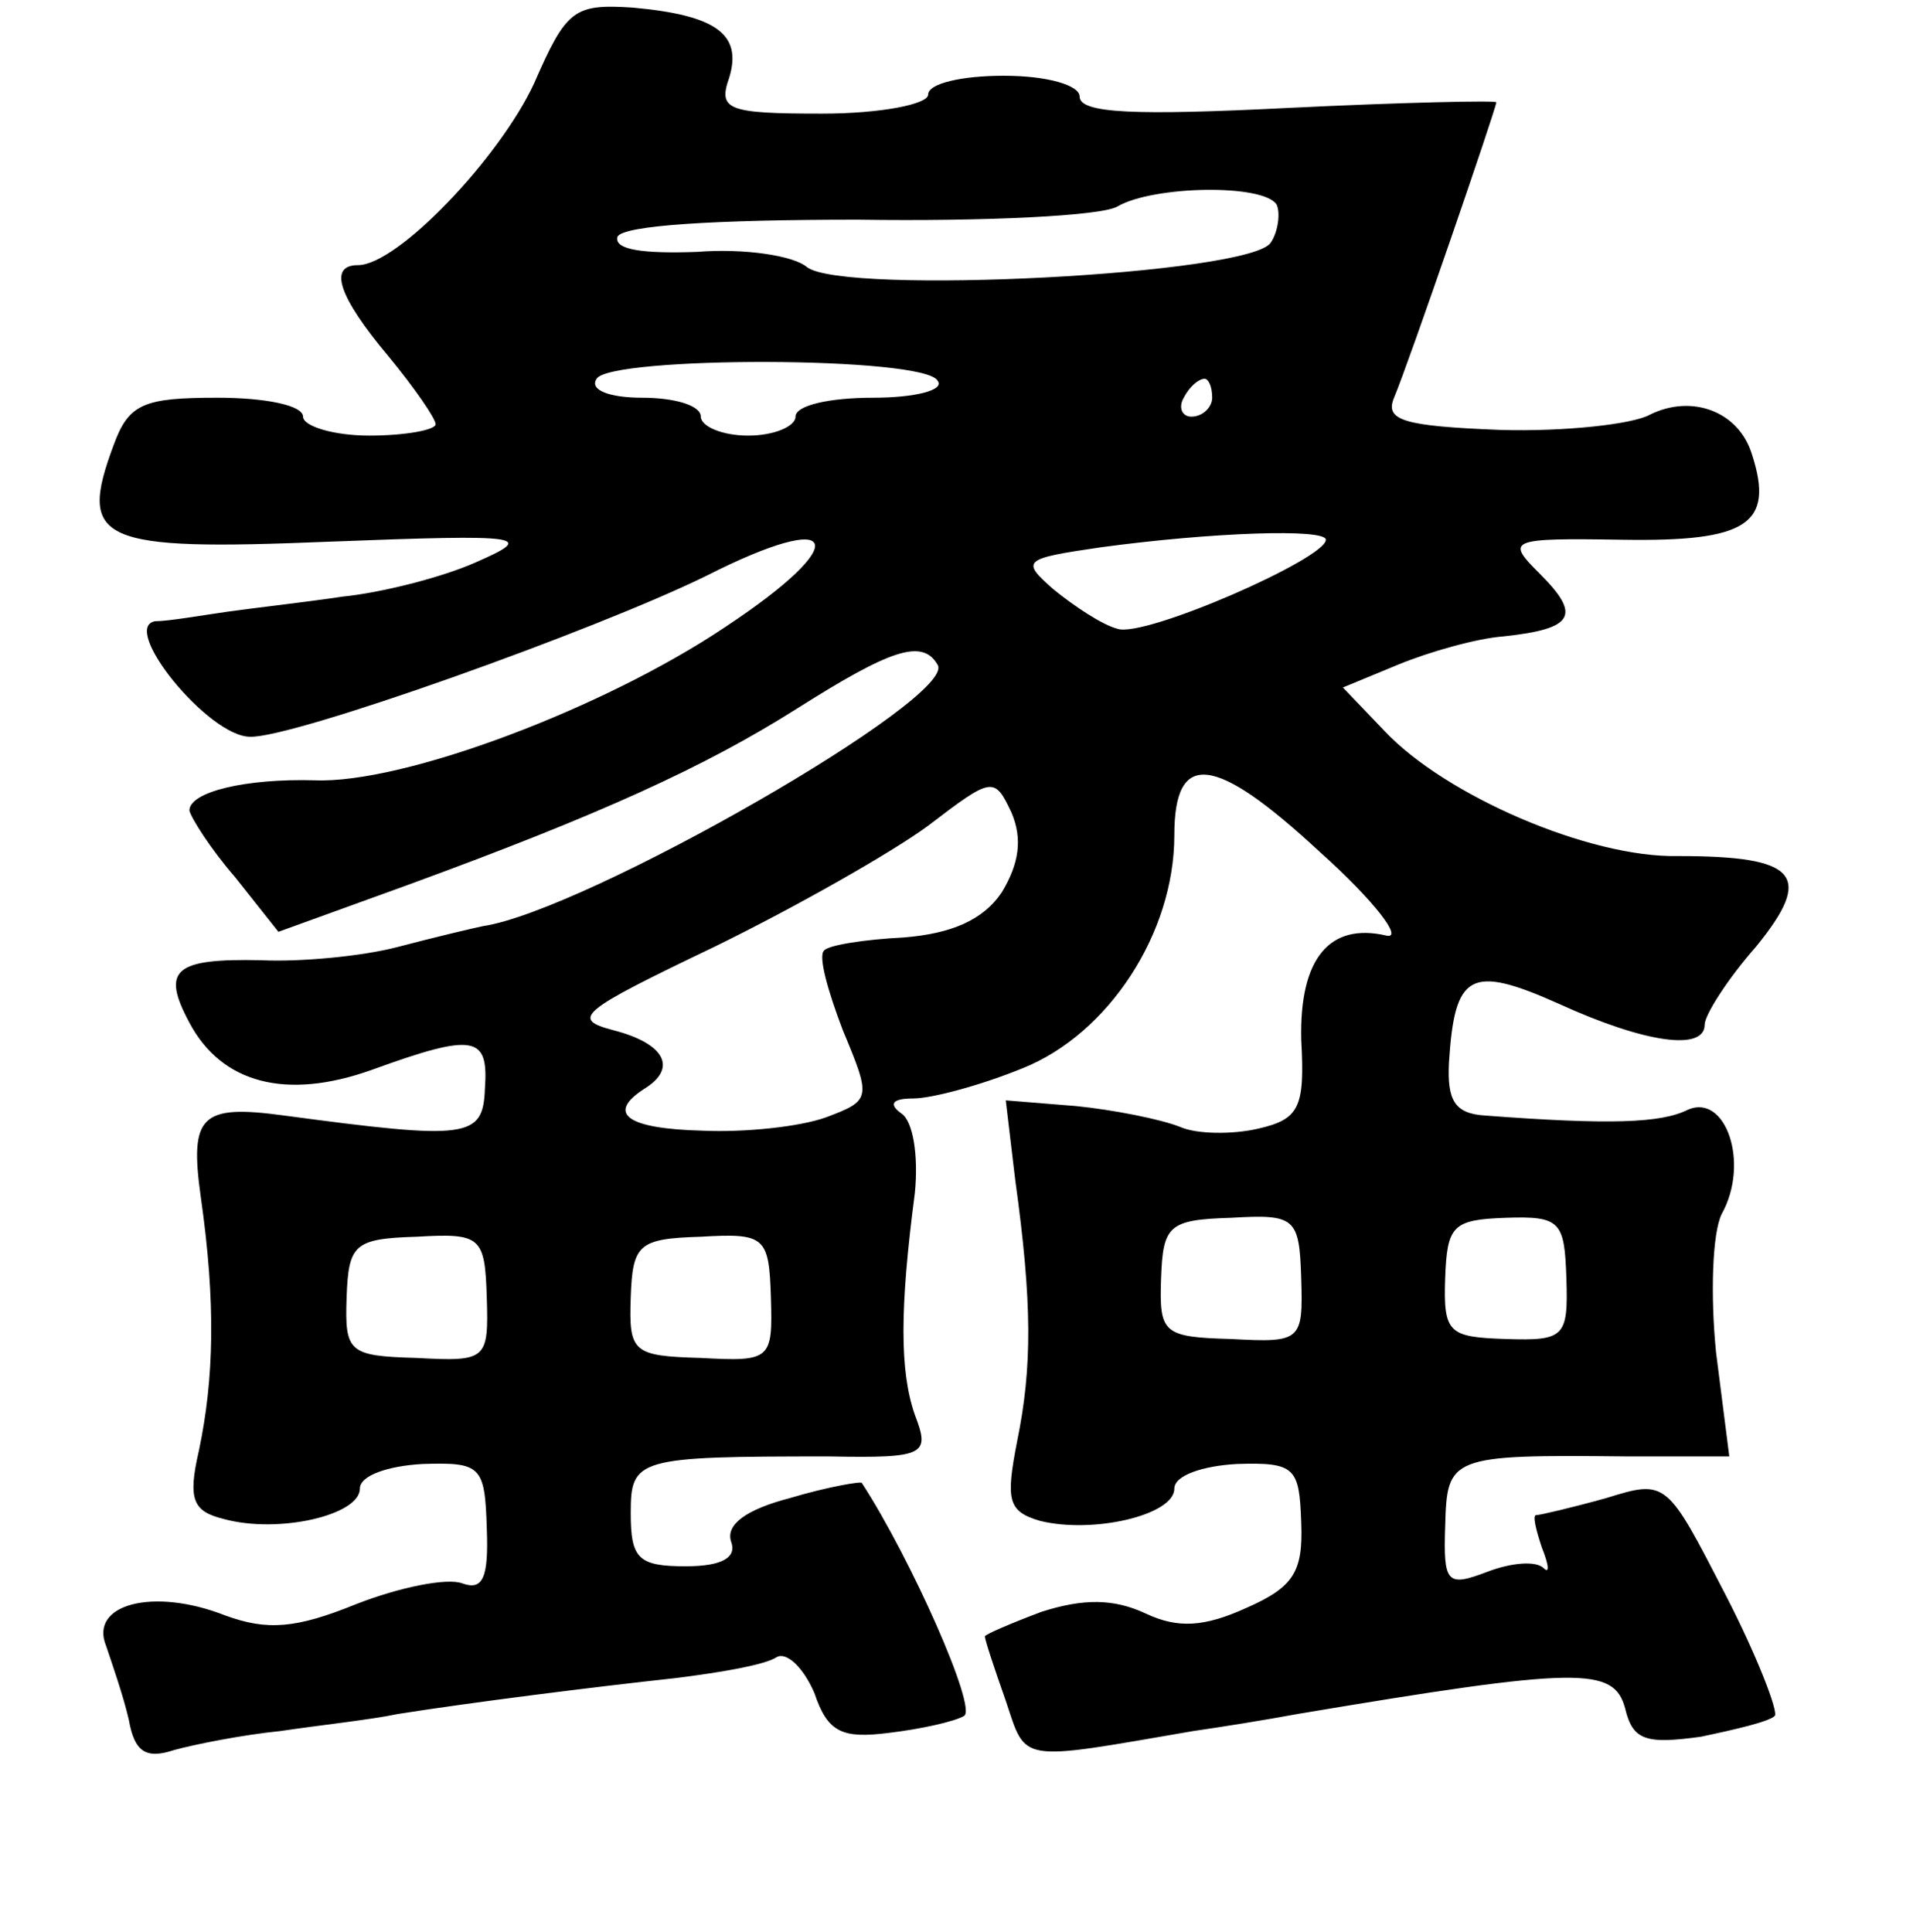 <?xml version="1.0" standalone="no"?>
<!DOCTYPE svg PUBLIC "-//W3C//DTD SVG 20010904//EN"
 "http://www.w3.org/TR/2001/REC-SVG-20010904/DTD/svg10.dtd">
<svg version="1.0" xmlns="http://www.w3.org/2000/svg"
 width="101pt" height="102pt" viewBox="0 0 101 102"
 preserveAspectRatio="xMidYMid meet">
<g transform="translate(0,102) scale(0.1,-0.1)"
fill="#000000" stroke="none">
<path d="M282 976 c-18 -39 -72 -96 -93 -96 -16 0 -10 -17 16 -48 14 -17 25
-33 25 -36 0 -3 -16 -6 -35 -6 -19 0 -35 5 -35 10 0 6 -20 10 -45 10 -39 0
-47 -3 -55 -25 -19 -51 -8 -56 114 -51 104 4 109 3 77 -11 -18 -8 -50 -16 -70
-18 -20 -3 -47 -6 -61 -8 -14 -2 -31 -5 -38 -5 -19 -3 28 -61 50 -61 22 -1
182 56 241 85 71 36 78 18 10 -27 -64 -43 -170 -83 -217 -81 -36 1 -66 -6 -66
-16 1 -4 11 -20 24 -35 l23 -29 69 25 c101 37 156 62 205 93 49 31 66 37 74
23 11 -17 -186 -130 -240 -138 -5 -1 -26 -6 -45 -11 -19 -5 -52 -8 -72 -7 -46
1 -53 -5 -38 -33 17 -32 51 -41 96 -25 55 20 62 18 60 -10 -1 -26 -9 -27 -106
-14 -44 6 -50 0 -44 -43 8 -56 7 -96 -1 -134 -6 -26 -3 -32 13 -36 29 -8 72 2
72 16 0 7 15 12 33 13 31 1 33 -1 34 -34 1 -26 -2 -33 -13 -29 -8 3 -33 -2
-56 -11 -32 -13 -47 -14 -69 -6 -38 15 -72 6 -63 -16 3 -9 9 -26 12 -39 3 -17
9 -21 24 -16 11 3 36 8 56 10 20 3 48 6 62 9 38 6 101 14 147 19 24 3 47 7 53
11 5 3 14 -5 20 -19 7 -21 15 -24 39 -21 17 2 35 6 40 9 7 4 -28 83 -54 123 0
1 -18 -2 -38 -8 -23 -6 -34 -14 -31 -23 3 -8 -4 -13 -24 -13 -25 0 -29 4 -29
28 0 29 3 30 105 30 51 -1 53 1 45 22 -8 23 -8 56 0 117 2 20 -1 38 -7 42 -7
5 -5 8 6 8 10 0 36 7 58 16 45 18 80 71 80 123 0 45 21 43 77 -9 29 -26 44
-46 35 -44 -30 7 -46 -12 -45 -55 2 -36 -1 -42 -23 -47 -13 -3 -32 -3 -41 1
-10 4 -35 9 -55 11 l-37 3 5 -42 c9 -65 9 -99 1 -138 -6 -31 -5 -37 12 -42 28
-7 71 3 71 17 0 7 15 12 33 13 31 1 33 -2 34 -31 1 -26 -4 -34 -29 -45 -22
-10 -36 -11 -53 -3 -17 8 -33 8 -55 1 -16 -6 -30 -12 -30 -13 0 -2 5 -17 11
-34 11 -33 6 -32 99 -16 14 2 39 6 55 9 149 25 167 25 173 3 4 -17 11 -19 40
-15 19 4 36 8 39 11 2 2 -9 31 -26 64 -31 60 -31 61 -63 51 -18 -5 -35 -9 -37
-9 -2 0 0 -8 3 -17 4 -10 4 -14 1 -11 -4 4 -17 3 -30 -2 -21 -8 -23 -6 -22 24
1 37 2 38 96 37 l54 0 -7 55 c-3 30 -2 63 3 73 15 27 2 64 -18 55 -14 -7 -41
-8 -107 -3 -16 1 -20 8 -19 28 3 47 11 52 58 31 46 -21 77 -25 77 -11 0 5 12
24 27 41 31 38 22 48 -41 48 -47 -1 -123 32 -155 66 l-22 23 29 12 c17 7 42
14 56 15 37 4 41 11 19 33 -18 18 -17 19 44 18 65 -1 80 8 68 45 -7 23 -32 32
-54 21 -9 -5 -45 -9 -79 -8 -51 2 -61 5 -56 17 8 19 54 153 54 156 0 1 -49 0
-110 -3 -80 -4 -110 -3 -110 6 0 6 -17 11 -40 11 -22 0 -40 -4 -40 -10 0 -5
-25 -10 -56 -10 -50 0 -55 2 -49 19 7 23 -7 33 -51 37 -31 2 -35 -1 -52 -40z
m392 -64 c2 -4 1 -14 -3 -20 -10 -17 -226 -28 -245 -13 -7 6 -33 10 -58 8 -28
-1 -44 1 -42 8 3 6 51 9 127 9 67 -1 129 2 137 7 19 11 77 12 84 1z m-179 -93
c4 -5 -12 -9 -34 -9 -23 0 -41 -4 -41 -10 0 -5 -11 -10 -25 -10 -14 0 -25 5
-25 10 0 6 -14 10 -31 10 -17 0 -28 4 -24 10 7 12 173 12 180 -1z m145 -9 c0
-5 -5 -10 -11 -10 -5 0 -7 5 -4 10 3 6 8 10 11 10 2 0 4 -4 4 -10z m60 -75 c0
-10 -96 -52 -110 -47 -8 2 -23 12 -34 21 -17 15 -16 16 25 22 59 8 119 10 119
4z m-171 -186 c-10 -15 -27 -22 -52 -24 -20 -1 -40 -4 -42 -7 -3 -3 2 -21 10
-42 15 -36 15 -37 -9 -46 -14 -5 -43 -8 -65 -7 -40 1 -51 9 -31 22 18 11 11
24 -16 31 -23 6 -18 10 53 44 43 21 94 50 113 64 34 26 35 26 44 7 6 -14 4
-27 -5 -42z m158 -204 c1 -33 0 -34 -37 -32 -36 1 -38 3 -37 32 1 28 4 31 37
32 34 2 36 0 37 -32z m140 0 c1 -31 -1 -33 -32 -32 -30 1 -33 3 -32 32 1 28 4
31 32 32 29 1 31 -2 32 -32z m-570 -10 c1 -33 0 -34 -37 -32 -36 1 -38 3 -37
32 1 28 4 31 37 32 34 2 36 0 37 -32z m150 0 c1 -33 0 -34 -37 -32 -36 1 -38
3 -37 32 1 28 4 31 37 32 34 2 36 0 37 -32z"/>
</g>
</svg>
